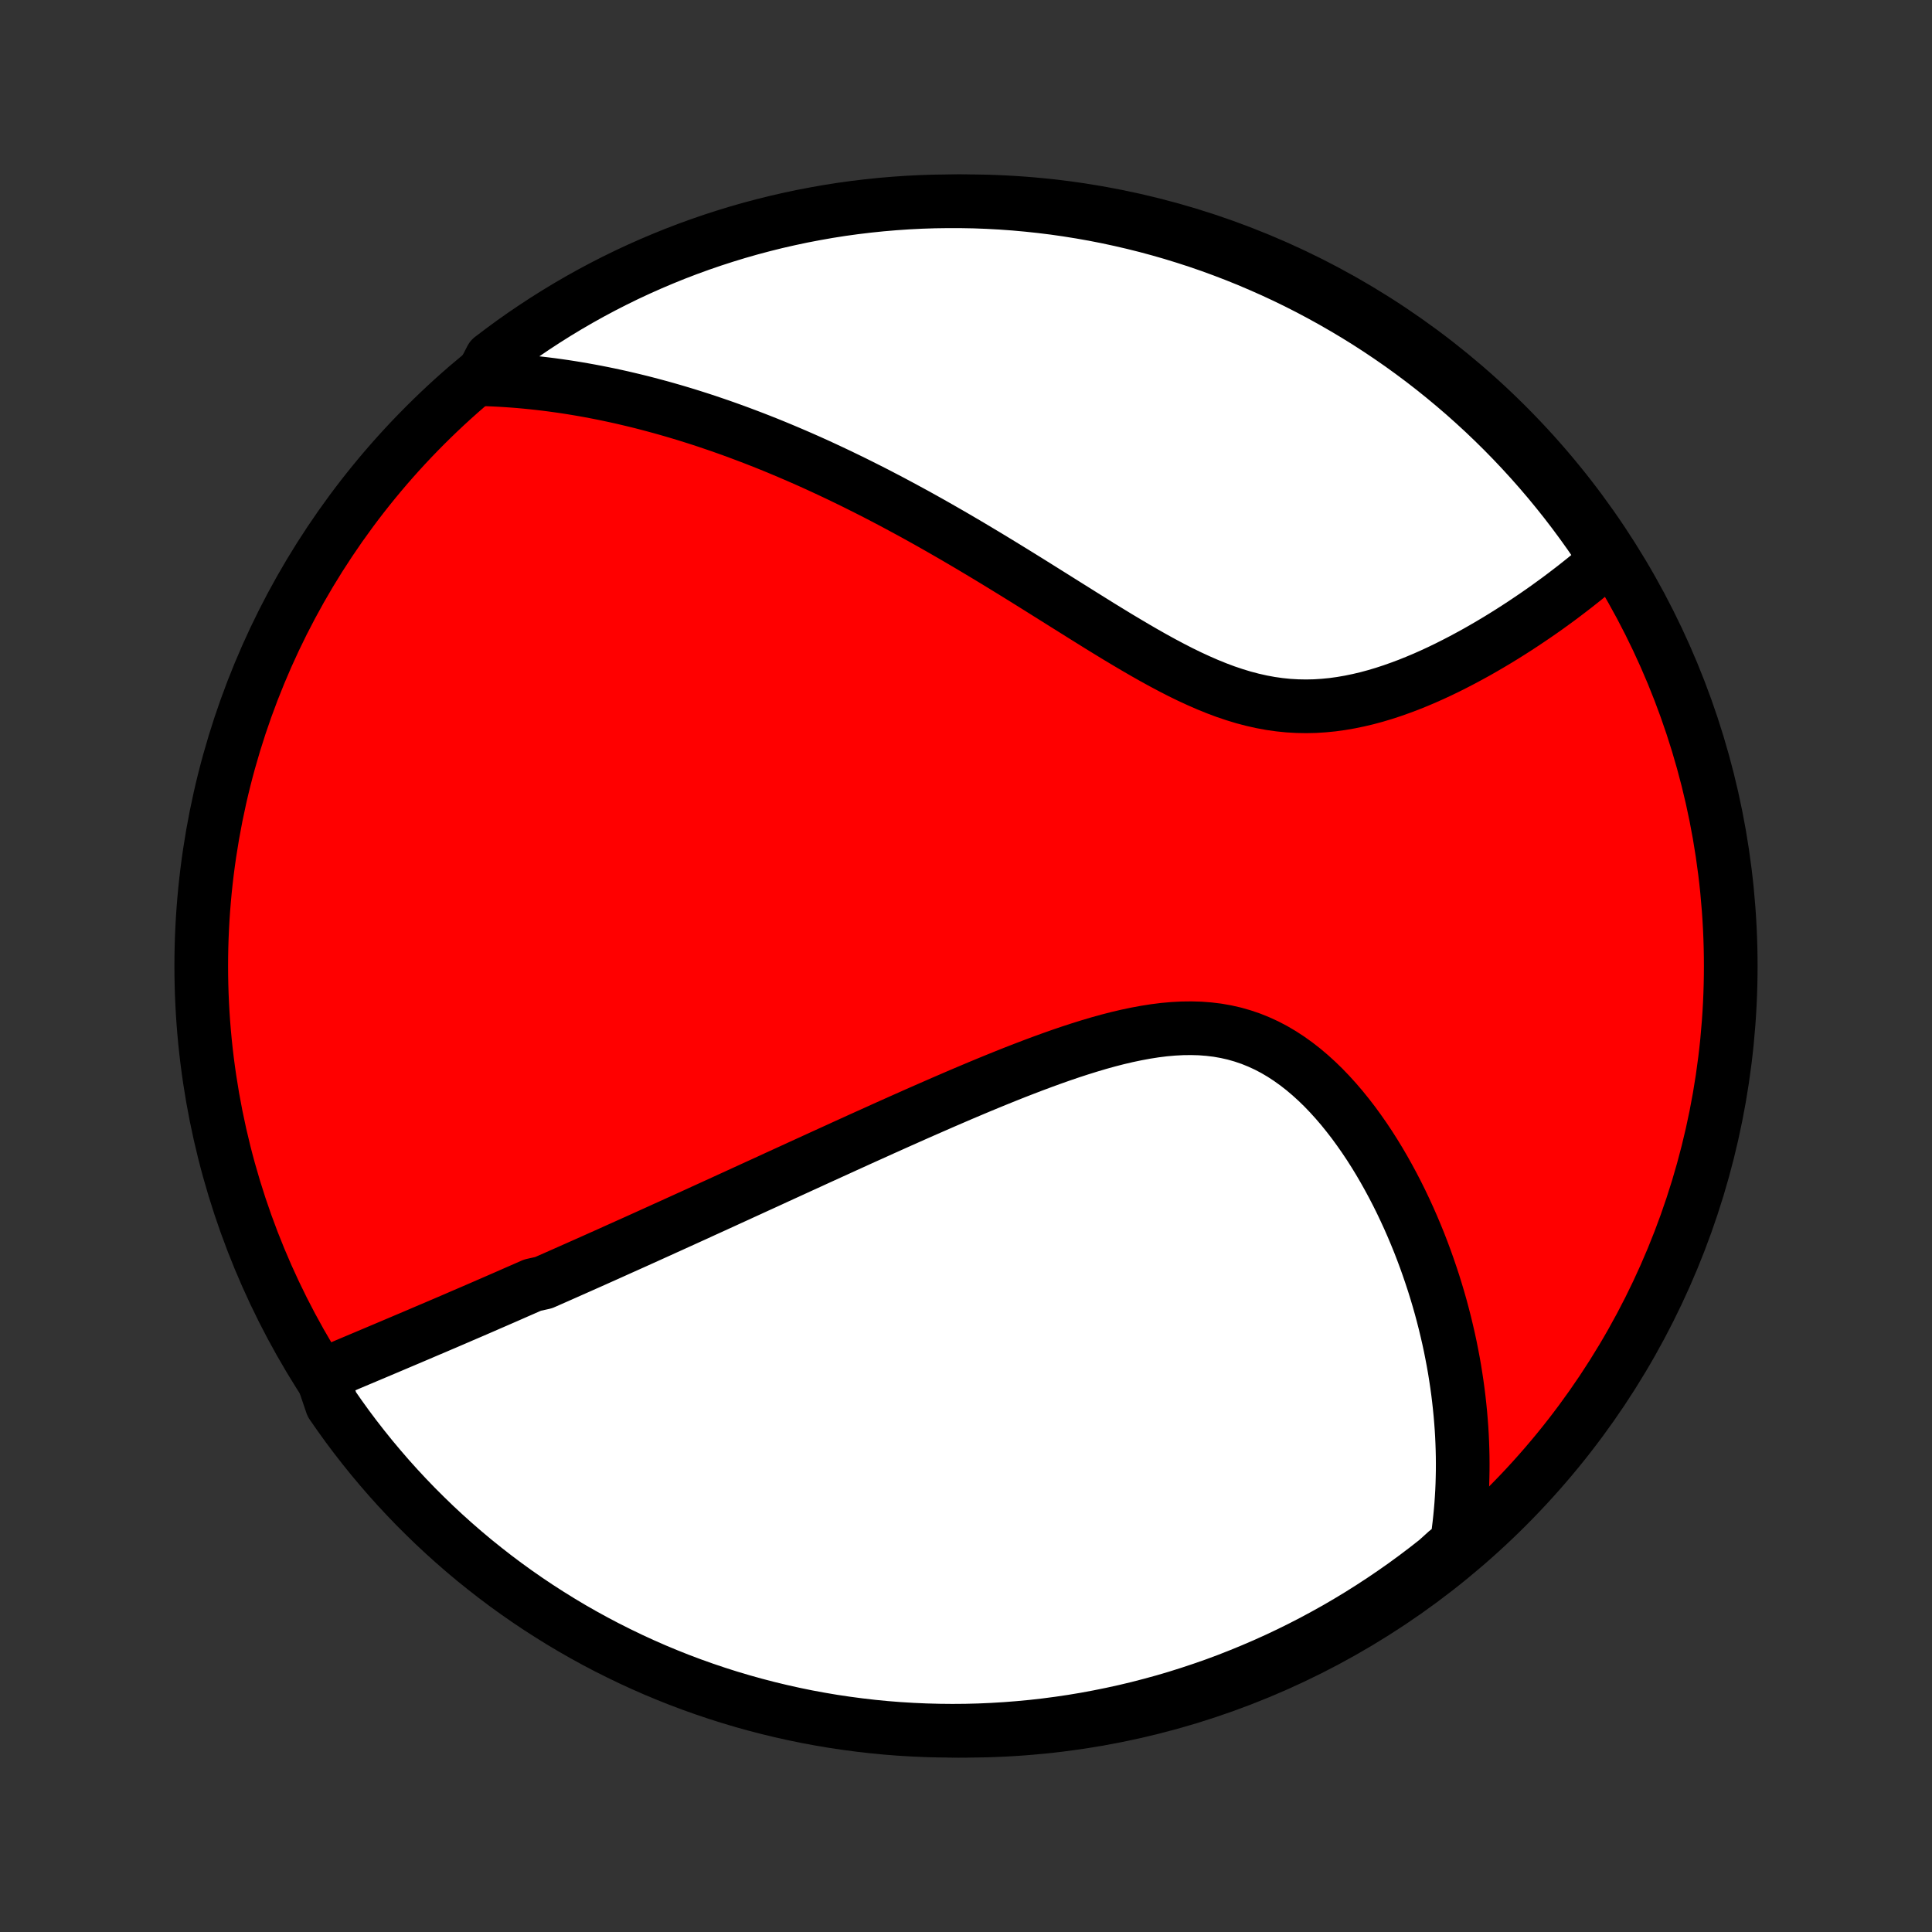 <?xml version="1.0" encoding="utf-8" standalone="no"?>
<!DOCTYPE svg PUBLIC "-//W3C//DTD SVG 1.1//EN"
  "http://www.w3.org/Graphics/SVG/1.1/DTD/svg11.dtd">
<!-- Created with matplotlib (http://matplotlib.org/) -->
<svg height="72pt" version="1.1" viewBox="0 0 72 72" width="72pt" xmlns="http://www.w3.org/2000/svg" xmlns:xlink="http://www.w3.org/1999/xlink">
 <rect x="0" y="0" width="72" height="72" fill="#333333" stroke="none"/>
 <defs>
  <style type="text/css">
*{stroke-linecap:butt;stroke-linejoin:round;}
  </style>
 </defs>
 <g id="figure_1">
  <g id="patch_1">
   <path d="
M0 72
L72 72
L72 0
L0 0
z
" style="fill:none;"/>
  </g>
  <g id="axes_1">
   <g id="PatchCollection_1">
    <defs>
     <path d="
M36 -7.5
C43.558 -7.5 50.808 -10.503 56.153 -15.848
C61.497 -21.192 64.5 -28.442 64.5 -36
C64.5 -43.558 61.497 -50.808 56.153 -56.153
C50.808 -61.497 43.558 -64.5 36 -64.5
C28.442 -64.5 21.192 -61.497 15.848 -56.153
C10.503 -50.808 7.5 -43.558 7.5 -36
C7.5 -28.442 10.503 -21.192 15.848 -15.848
C21.192 -10.503 28.442 -7.5 36 -7.5
z
" id="C0_0_a811fe30f3"/>
     <path d="
M11.998 -20.745
L12.2 -20.831
L12.402 -20.917
L12.604 -21.003
L12.806 -21.088
L13.008 -21.174
L13.21 -21.259
L13.411 -21.344
L13.613 -21.429
L13.814 -21.514
L14.016 -21.599
L14.217 -21.684
L14.418 -21.769
L14.619 -21.854
L14.819 -21.939
L15.02 -22.024
L15.22 -22.109
L15.421 -22.194
L15.621 -22.279
L15.821 -22.365
L16.021 -22.45
L16.222 -22.535
L16.422 -22.621
L16.622 -22.706
L16.822 -22.792
L17.022 -22.878
L17.222 -22.965
L17.423 -23.051
L17.623 -23.137
L17.824 -23.224
L18.025 -23.311
L18.226 -23.399
L18.427 -23.486
L18.629 -23.574
L18.831 -23.662
L19.034 -23.751
L19.236 -23.84
L19.44 -23.929
L19.643 -24.018
L19.848 -24.108
L20.258 -24.199
L20.464 -24.29
L20.671 -24.381
L20.879 -24.473
L21.087 -24.565
L21.296 -24.658
L21.506 -24.751
L21.717 -24.845
L21.929 -24.939
L22.142 -25.034
L22.356 -25.13
L22.571 -25.226
L22.787 -25.323
L23.004 -25.421
L23.223 -25.519
L23.443 -25.618
L23.664 -25.717
L23.887 -25.818
L24.111 -25.919
L24.336 -26.021
L24.564 -26.124
L24.792 -26.228
L25.023 -26.332
L25.255 -26.438
L25.489 -26.544
L25.724 -26.651
L25.962 -26.759
L26.201 -26.869
L26.443 -26.979
L26.686 -27.09
L26.932 -27.202
L27.18 -27.316
L27.43 -27.43
L27.682 -27.546
L27.936 -27.662
L28.193 -27.78
L28.452 -27.898
L28.714 -28.018
L28.978 -28.14
L29.245 -28.262
L29.514 -28.385
L29.786 -28.51
L30.06 -28.635
L30.337 -28.762
L30.617 -28.89
L30.9 -29.019
L31.186 -29.149
L31.474 -29.281
L31.765 -29.413
L32.059 -29.547
L32.356 -29.681
L32.656 -29.816
L32.958 -29.953
L33.264 -30.09
L33.572 -30.228
L33.883 -30.366
L34.197 -30.506
L34.514 -30.645
L34.834 -30.785
L35.156 -30.926
L35.481 -31.066
L35.808 -31.207
L36.139 -31.347
L36.471 -31.487
L36.806 -31.626
L37.143 -31.764
L37.482 -31.901
L37.823 -32.037
L38.166 -32.17
L38.511 -32.302
L38.857 -32.431
L39.204 -32.557
L39.552 -32.68
L39.902 -32.799
L40.252 -32.913
L40.602 -33.022
L40.952 -33.126
L41.302 -33.223
L41.652 -33.313
L42.001 -33.395
L42.349 -33.468
L42.695 -33.532
L43.04 -33.586
L43.382 -33.629
L43.722 -33.659
L44.059 -33.677
L44.393 -33.681
L44.724 -33.672
L45.05 -33.647
L45.372 -33.608
L45.69 -33.552
L46.003 -33.481
L46.311 -33.393
L46.614 -33.29
L46.911 -33.17
L47.203 -33.036
L47.489 -32.886
L47.769 -32.721
L48.042 -32.543
L48.31 -32.351
L48.572 -32.147
L48.827 -31.931
L49.076 -31.705
L49.319 -31.469
L49.555 -31.223
L49.785 -30.969
L50.009 -30.708
L50.226 -30.439
L50.438 -30.165
L50.642 -29.885
L50.841 -29.601
L51.034 -29.312
L51.22 -29.02
L51.401 -28.724
L51.575 -28.426
L51.743 -28.126
L51.906 -27.824
L52.063 -27.521
L52.214 -27.217
L52.359 -26.912
L52.499 -26.607
L52.633 -26.302
L52.762 -25.996
L52.886 -25.692
L53.004 -25.387
L53.117 -25.084
L53.225 -24.781
L53.328 -24.479
L53.427 -24.178
L53.52 -23.879
L53.609 -23.581
L53.693 -23.285
L53.772 -22.99
L53.847 -22.697
L53.917 -22.405
L53.984 -22.115
L54.046 -21.827
L54.103 -21.54
L54.157 -21.256
L54.207 -20.973
L54.252 -20.691
L54.294 -20.412
L54.332 -20.135
L54.366 -19.859
L54.396 -19.585
L54.423 -19.313
L54.446 -19.042
L54.466 -18.774
L54.482 -18.507
L54.494 -18.242
L54.503 -17.978
L54.509 -17.716
L54.511 -17.456
L54.51 -17.197
L54.505 -16.939
L54.498 -16.683
L54.487 -16.429
L54.472 -16.176
L54.455 -15.924
L54.434 -15.674
L54.41 -15.425
L54.383 -15.177
L54.353 -14.931
L54.319 -14.685
L54.282 -14.441
L53.928 -14.197
L53.539 -13.845
L53.144 -13.536
L52.744 -13.233
L52.339 -12.937
L51.929 -12.649
L51.514 -12.367
L51.094 -12.093
L50.67 -11.825
L50.242 -11.566
L49.809 -11.313
L49.371 -11.069
L48.93 -10.831
L48.485 -10.602
L48.036 -10.38
L47.583 -10.166
L47.127 -9.96
L46.667 -9.762
L46.204 -9.572
L45.739 -9.389
L45.27 -9.215
L44.798 -9.05
L44.323 -8.892
L43.846 -8.742
L43.367 -8.601
L42.885 -8.469
L42.402 -8.344
L41.916 -8.228
L41.428 -8.121
L40.939 -8.022
L40.449 -7.931
L39.957 -7.849
L39.464 -7.776
L38.969 -7.711
L38.474 -7.655
L37.978 -7.608
L37.482 -7.569
L36.985 -7.539
L36.488 -7.517
L35.99 -7.504
L35.493 -7.5
L34.996 -7.505
L34.499 -7.518
L34.002 -7.54
L33.506 -7.57
L33.011 -7.609
L32.517 -7.657
L32.024 -7.714
L31.532 -7.779
L31.041 -7.852
L30.552 -7.935
L30.065 -8.025
L29.579 -8.125
L29.096 -8.233
L28.614 -8.349
L28.135 -8.474
L27.658 -8.607
L27.184 -8.748
L26.712 -8.898
L26.243 -9.056
L25.777 -9.222
L25.315 -9.396
L24.855 -9.579
L24.399 -9.769
L23.947 -9.968
L23.498 -10.174
L23.053 -10.389
L22.611 -10.611
L22.174 -10.841
L21.742 -11.078
L21.313 -11.323
L20.889 -11.576
L20.47 -11.836
L20.055 -12.103
L19.645 -12.378
L19.24 -12.66
L18.84 -12.949
L18.446 -13.245
L18.057 -13.548
L17.673 -13.857
L17.295 -14.174
L16.923 -14.497
L16.556 -14.827
L16.195 -15.163
L15.841 -15.506
L15.492 -15.854
L15.15 -16.209
L14.814 -16.57
L14.484 -16.937
L14.162 -17.31
L13.845 -17.688
L13.536 -18.072
L13.233 -18.461
L12.937 -18.856
L12.649 -19.256
L12.367 -19.661
z
" id="C0_1_1b65dbb7d7"/>
     <path d="
M17.904 -57.869
L18.148 -57.862
L18.392 -57.852
L18.635 -57.84
L18.877 -57.825
L19.119 -57.808
L19.36 -57.789
L19.601 -57.767
L19.841 -57.743
L20.08 -57.717
L20.32 -57.689
L20.558 -57.659
L20.797 -57.626
L21.035 -57.592
L21.274 -57.555
L21.512 -57.516
L21.75 -57.475
L21.988 -57.432
L22.226 -57.387
L22.464 -57.34
L22.702 -57.291
L22.94 -57.24
L23.179 -57.187
L23.418 -57.131
L23.657 -57.074
L23.897 -57.015
L24.137 -56.953
L24.378 -56.889
L24.619 -56.824
L24.861 -56.756
L25.104 -56.686
L25.347 -56.614
L25.591 -56.54
L25.836 -56.463
L26.081 -56.385
L26.328 -56.304
L26.576 -56.22
L26.824 -56.135
L27.074 -56.047
L27.325 -55.957
L27.577 -55.864
L27.83 -55.769
L28.085 -55.672
L28.341 -55.572
L28.598 -55.47
L28.857 -55.365
L29.117 -55.257
L29.378 -55.147
L29.642 -55.034
L29.906 -54.919
L30.173 -54.801
L30.441 -54.68
L30.71 -54.556
L30.982 -54.429
L31.255 -54.3
L31.53 -54.167
L31.808 -54.032
L32.086 -53.893
L32.367 -53.752
L32.65 -53.608
L32.934 -53.46
L33.221 -53.31
L33.509 -53.156
L33.8 -52.999
L34.093 -52.84
L34.387 -52.677
L34.684 -52.511
L34.982 -52.342
L35.282 -52.17
L35.585 -51.995
L35.889 -51.817
L36.196 -51.636
L36.504 -51.452
L36.814 -51.266
L37.126 -51.077
L37.44 -50.885
L37.756 -50.691
L38.073 -50.495
L38.392 -50.297
L38.712 -50.097
L39.034 -49.895
L39.358 -49.692
L39.683 -49.488
L40.009 -49.284
L40.336 -49.079
L40.665 -48.874
L40.994 -48.669
L41.325 -48.466
L41.656 -48.264
L41.989 -48.065
L42.322 -47.868
L42.655 -47.675
L42.989 -47.486
L43.324 -47.302
L43.659 -47.124
L43.994 -46.952
L44.33 -46.788
L44.666 -46.633
L45.002 -46.486
L45.337 -46.35
L45.673 -46.224
L46.009 -46.111
L46.344 -46.009
L46.68 -45.921
L47.014 -45.846
L47.349 -45.784
L47.682 -45.737
L48.015 -45.703
L48.347 -45.684
L48.678 -45.678
L49.007 -45.685
L49.335 -45.706
L49.661 -45.738
L49.985 -45.783
L50.308 -45.839
L50.627 -45.905
L50.945 -45.98
L51.259 -46.065
L51.571 -46.158
L51.88 -46.259
L52.185 -46.367
L52.487 -46.48
L52.785 -46.6
L53.08 -46.724
L53.37 -46.853
L53.657 -46.986
L53.94 -47.123
L54.218 -47.263
L54.492 -47.405
L54.762 -47.55
L55.028 -47.696
L55.289 -47.845
L55.546 -47.995
L55.798 -48.145
L56.046 -48.297
L56.29 -48.45
L56.529 -48.603
L56.763 -48.756
L56.993 -48.91
L57.219 -49.063
L57.441 -49.217
L57.658 -49.37
L57.87 -49.524
L58.079 -49.676
L58.283 -49.829
L58.483 -49.981
L58.679 -50.132
L58.87 -50.283
L59.058 -50.433
L59.242 -50.583
L59.422 -50.732
L59.598 -50.88
L59.77 -51.027
L59.801 -51.174
L59.524 -51.676
L59.24 -52.089
L58.948 -52.497
L58.65 -52.9
L58.345 -53.298
L58.032 -53.691
L57.714 -54.078
L57.388 -54.46
L57.056 -54.836
L56.718 -55.206
L56.373 -55.571
L56.022 -55.93
L55.665 -56.282
L55.302 -56.629
L54.933 -56.968
L54.559 -57.302
L54.178 -57.629
L53.792 -57.95
L53.401 -58.264
L53.005 -58.571
L52.603 -58.871
L52.196 -59.165
L51.784 -59.451
L51.368 -59.73
L50.947 -60.002
L50.521 -60.266
L50.09 -60.523
L49.656 -60.773
L49.217 -61.015
L48.775 -61.25
L48.328 -61.477
L47.878 -61.696
L47.424 -61.907
L46.966 -62.11
L46.506 -62.306
L46.042 -62.493
L45.575 -62.672
L45.105 -62.844
L44.632 -63.007
L44.157 -63.161
L43.679 -63.308
L43.199 -63.446
L42.716 -63.576
L42.232 -63.697
L41.745 -63.81
L41.258 -63.915
L40.768 -64.011
L40.277 -64.098
L39.784 -64.177
L39.291 -64.248
L38.796 -64.309
L38.301 -64.362
L37.805 -64.407
L37.308 -64.443
L36.811 -64.47
L36.313 -64.489
L35.816 -64.498
L35.319 -64.499
L34.822 -64.492
L34.325 -64.476
L33.829 -64.451
L33.333 -64.417
L32.838 -64.375
L32.344 -64.324
L31.852 -64.265
L31.36 -64.197
L30.87 -64.12
L30.382 -64.034
L29.895 -63.941
L29.41 -63.838
L28.927 -63.728
L28.446 -63.608
L27.968 -63.481
L27.492 -63.345
L27.018 -63.2
L26.548 -63.048
L26.08 -62.887
L25.615 -62.718
L25.154 -62.541
L24.695 -62.355
L24.24 -62.162
L23.789 -61.961
L23.341 -61.752
L22.898 -61.535
L22.458 -61.31
L22.022 -61.077
L21.591 -60.837
L21.164 -60.589
L20.742 -60.334
L20.324 -60.071
L19.911 -59.801
L19.503 -59.524
L19.1 -59.24
L18.702 -58.948
L18.309 -58.65
z
" id="C0_2_4a64abe84b"/>
    </defs>
    <g clip-path="url(#p1bffca34e9)">
     <use style="fill:#ff0000;stroke:#000000;stroke-width:2.0;" x="0.0" xlink:href="#C0_0_a811fe30f3" y="72.0"/>
    </g>
    <g clip-path="url(#p1bffca34e9)">
     <use style="fill:#ffffff;stroke:#000000;stroke-width:2.0;" x="0.0" xlink:href="#C0_1_1b65dbb7d7" y="72.0"/>
    </g>
    <g clip-path="url(#p1bffca34e9)">
     <use style="fill:#ffffff;stroke:#000000;stroke-width:2.0;" x="0.0" xlink:href="#C0_2_4a64abe84b" y="72.0"/>
    </g>
   </g>
  </g>
 </g>
 <defs>
  <clipPath id="p1bffca34e9">
   <rect height="72.0" width="72.0" x="0.0" y="0.0"/>
  </clipPath>
 </defs>
</svg>
